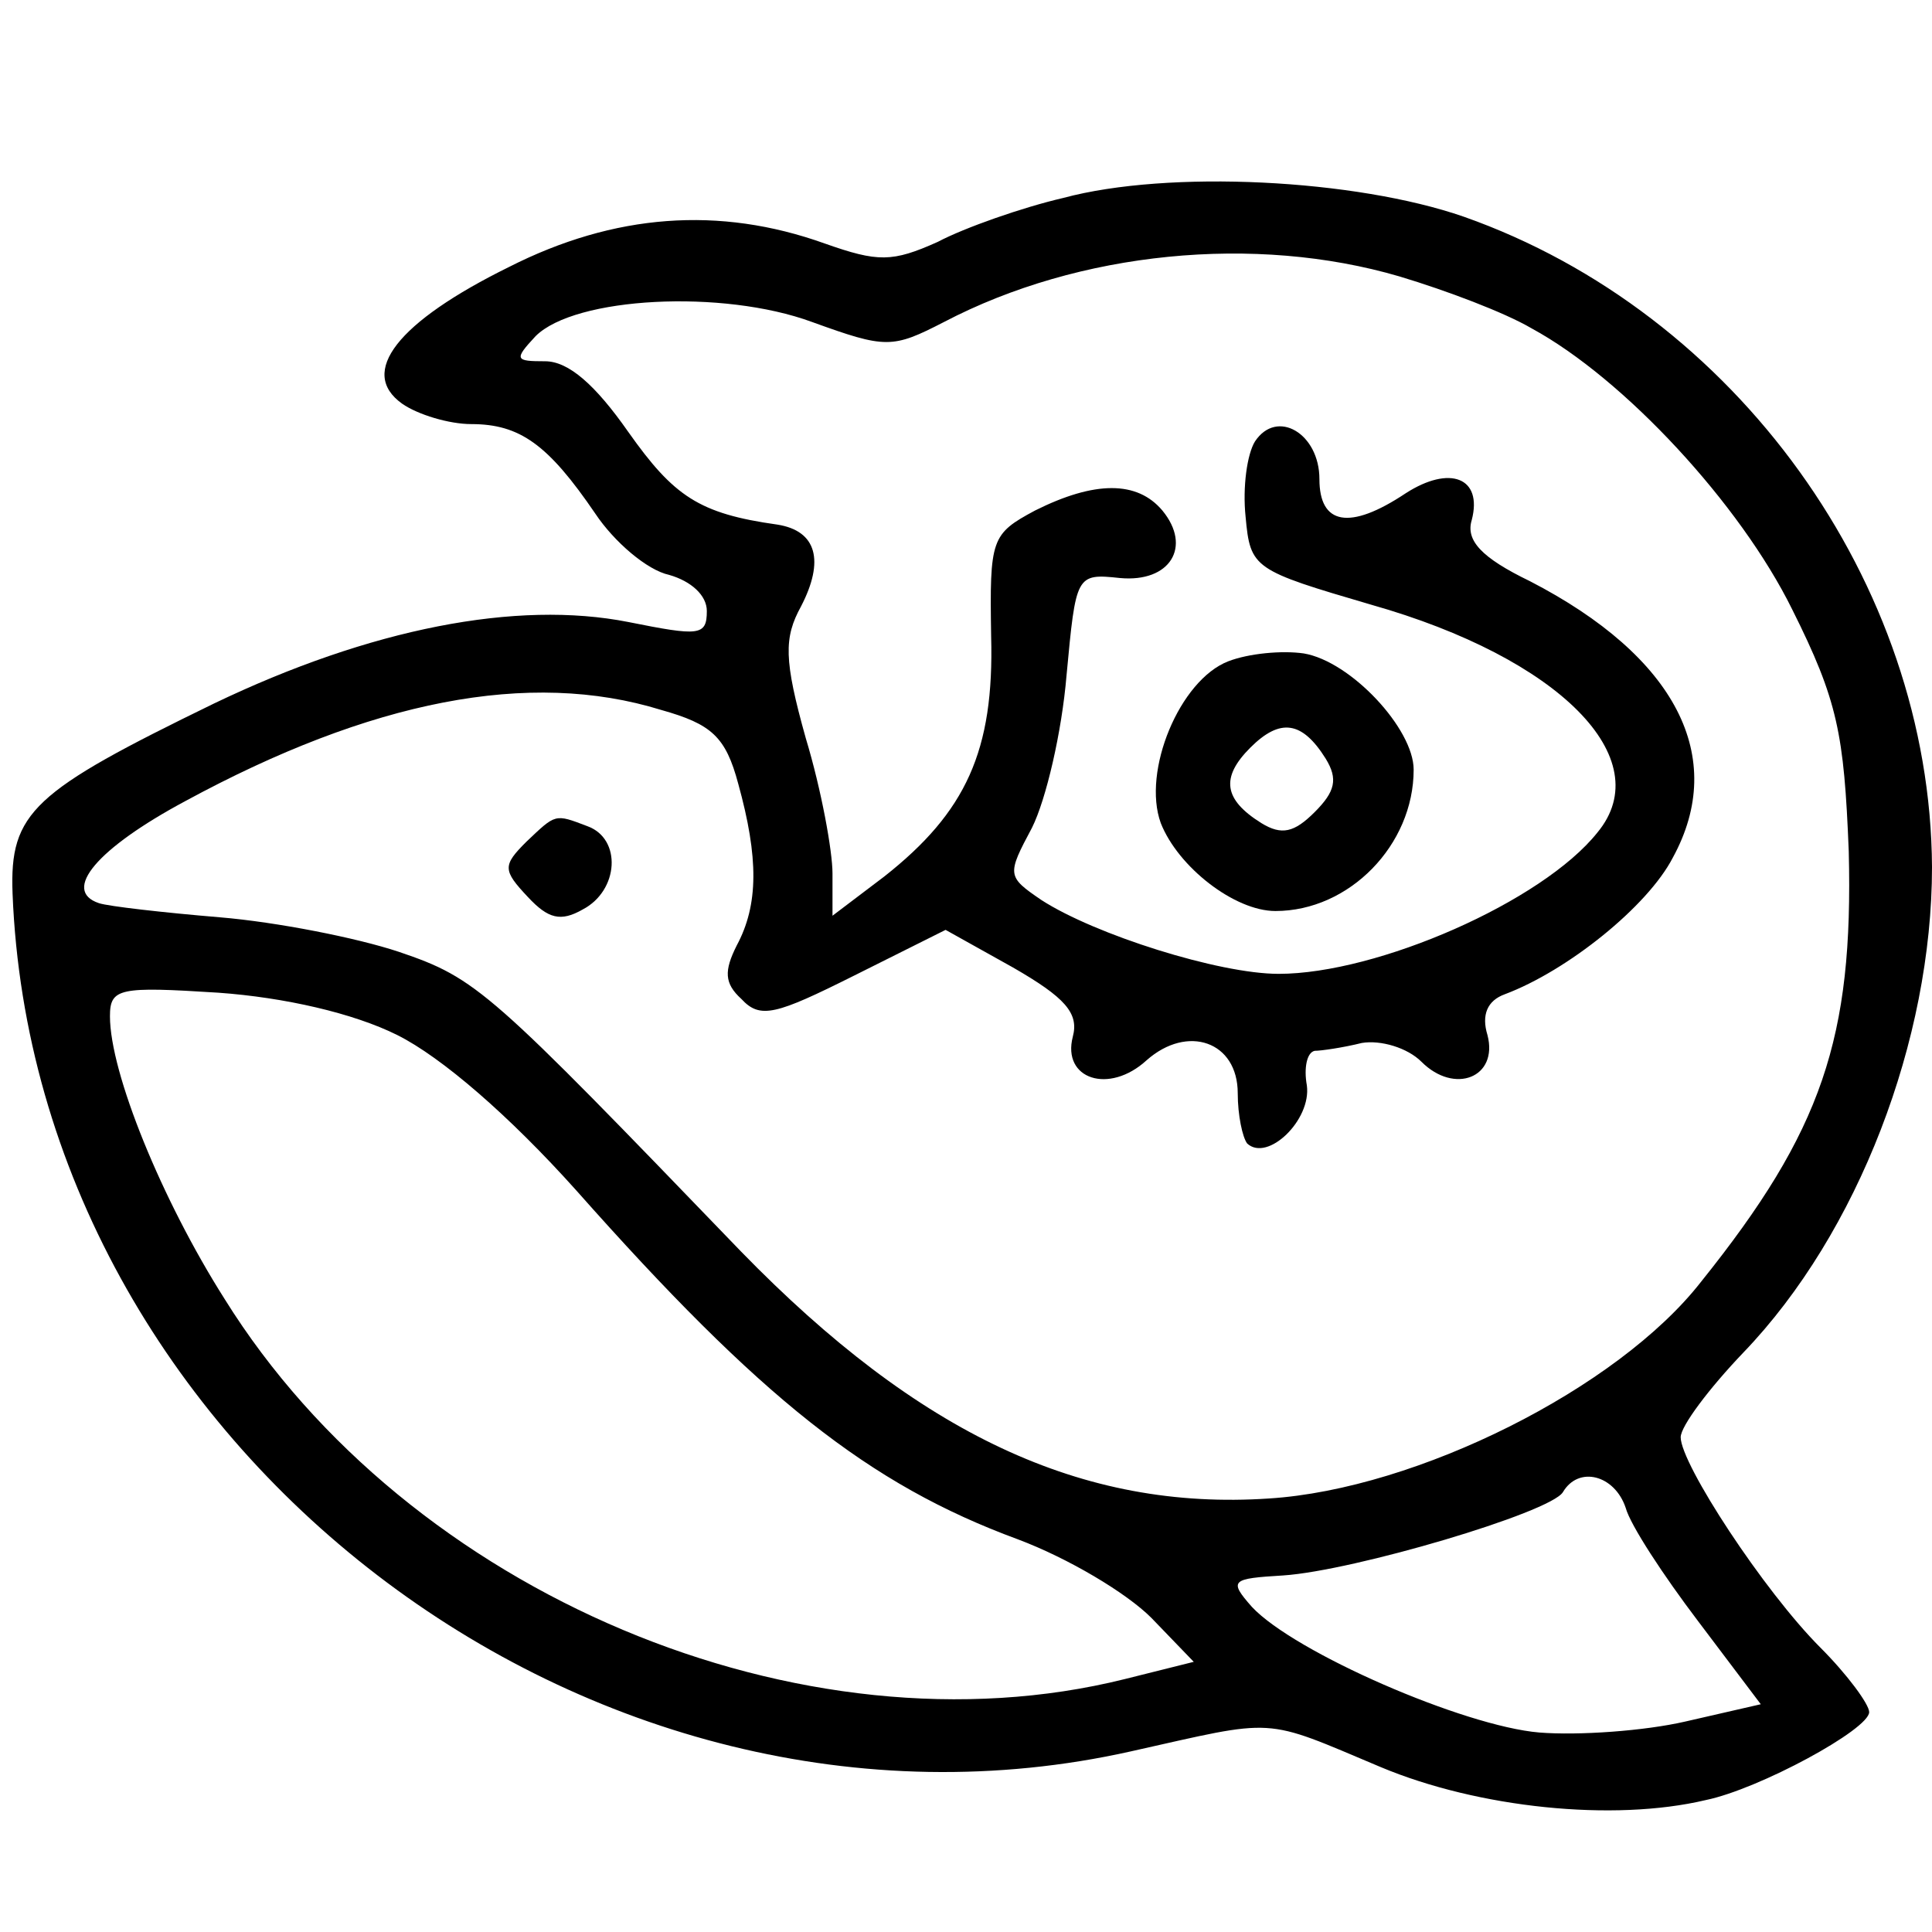 <?xml version="1.0" standalone="no"?>
<!DOCTYPE svg PUBLIC "-//W3C//DTD SVG 20010904//EN"
 "http://www.w3.org/TR/2001/REC-SVG-20010904/DTD/svg10.dtd">
<svg version="1.0" xmlns="http://www.w3.org/2000/svg"
 width="123pt" height="123pt" viewBox="0 0 123 123"
 preserveAspectRatio="xMidYMid meet">
<g transform="translate(0,123) scale(0.1,-0.1)"
fill="#000000" stroke="none">
<path d="M677 1104 c-26 -6 -63 -19 -80 -28 -29 -13 -38 -13 -72 -1 -67 24
-134 19 -201 -15 -71 -35 -96 -67 -68 -87 10 -7 30 -13 44 -13 31 0 49 -13 79
-57 12 -18 33 -36 47 -39 14 -4 24 -13 24 -23 0 -16 -5 -16 -50 -7 -71 14
-164 -4 -264 -52 -115 -56 -130 -69 -128 -121 14 -352 368 -623 712 -546 94
21 83 22 159 -10 62 -26 148 -35 207 -21 34 7 104 45 104 56 0 5 -14 24 -31
41 -36 36 -89 117 -89 134 0 7 18 31 40 54 73 76 120 199 120 309 -1 181 -125
353 -298 414 -69 24 -188 30 -255 12z m214 -50 c30 -9 67 -23 84 -33 59 -32
133 -112 166 -179 29 -58 33 -79 36 -154 3 -119 -17 -178 -94 -274 -53 -68
-181 -132 -275 -138 -119 -8 -223 41 -336 157 -161 167 -168 174 -218 191 -27
9 -78 19 -114 22 -36 3 -71 7 -77 9 -24 8 -1 35 55 65 118 64 219 84 303 58
32 -9 41 -17 49 -47 13 -47 13 -77 -1 -103 -8 -16 -8 -24 3 -34 12 -13 22 -10
72 15 l58 29 43 -24 c33 -19 42 -29 38 -44 -7 -27 23 -37 47 -15 26 23 58 12
58 -21 0 -14 3 -28 6 -32 13 -12 41 15 38 37 -2 11 0 21 5 22 4 0 18 2 30 5
12 2 29 -3 38 -12 21 -21 49 -10 42 17 -4 13 0 22 11 26 40 15 91 56 107 87
35 64 2 128 -91 176 -31 15 -41 26 -37 39 7 27 -14 35 -42 17 -36 -24 -55 -20
-55 9 0 29 -27 45 -41 24 -5 -8 -8 -29 -6 -48 3 -33 5 -34 80 -56 120 -34 183
-98 144 -145 -35 -44 -140 -90 -203 -90 -38 0 -117 25 -151 47 -22 15 -22 16
-6 46 9 18 19 61 22 97 6 64 6 65 34 62 32 -3 46 20 27 43 -16 19 -43 19 -81
0 -28 -15 -29 -18 -28 -80 2 -73 -16 -112 -68 -153 l-33 -25 0 27 c0 14 -7 53
-17 86 -14 50 -14 64 -3 84 15 29 10 48 -15 52 -50 7 -66 18 -95 59 -21 30
-38 45 -53 45 -19 0 -20 1 -6 16 25 25 119 30 176 9 47 -17 51 -17 84 0 86 45
198 56 290 29z m-638 -483 c28 -14 71 -51 114 -99 117 -132 186 -187 281 -222
32 -12 69 -34 85 -50 l27 -28 -44 -11 c-205 -51 -456 54 -573 242 -40 63 -73
144 -73 180 0 18 6 19 69 15 42 -3 86 -13 114 -27z m782 -301 c3 -11 24 -43
46 -72 l40 -53 -48 -11 c-26 -6 -68 -9 -93 -7 -48 4 -156 51 -183 80 -15 17
-13 18 20 20 45 3 170 40 178 53 10 17 33 11 40 -10z"/>
<path d="M782 809 c-31 -12 -55 -70 -43 -103 11 -28 47 -56 73 -56 47 0 88 42
88 90 0 26 -40 69 -70 74 -14 2 -35 0 -48 -5z m62 -62 c8 -13 6 -21 -7 -34
-13 -13 -21 -15 -34 -7 -24 15 -26 29 -7 48 19 19 33 17 48 -7z"/>
<path d="M335 694 c-15 -15 -15 -18 1 -35 13 -14 21 -16 35 -8 23 12 25 45 3
53 -21 8 -20 8 -39 -10z"/>
</g>
</svg>
